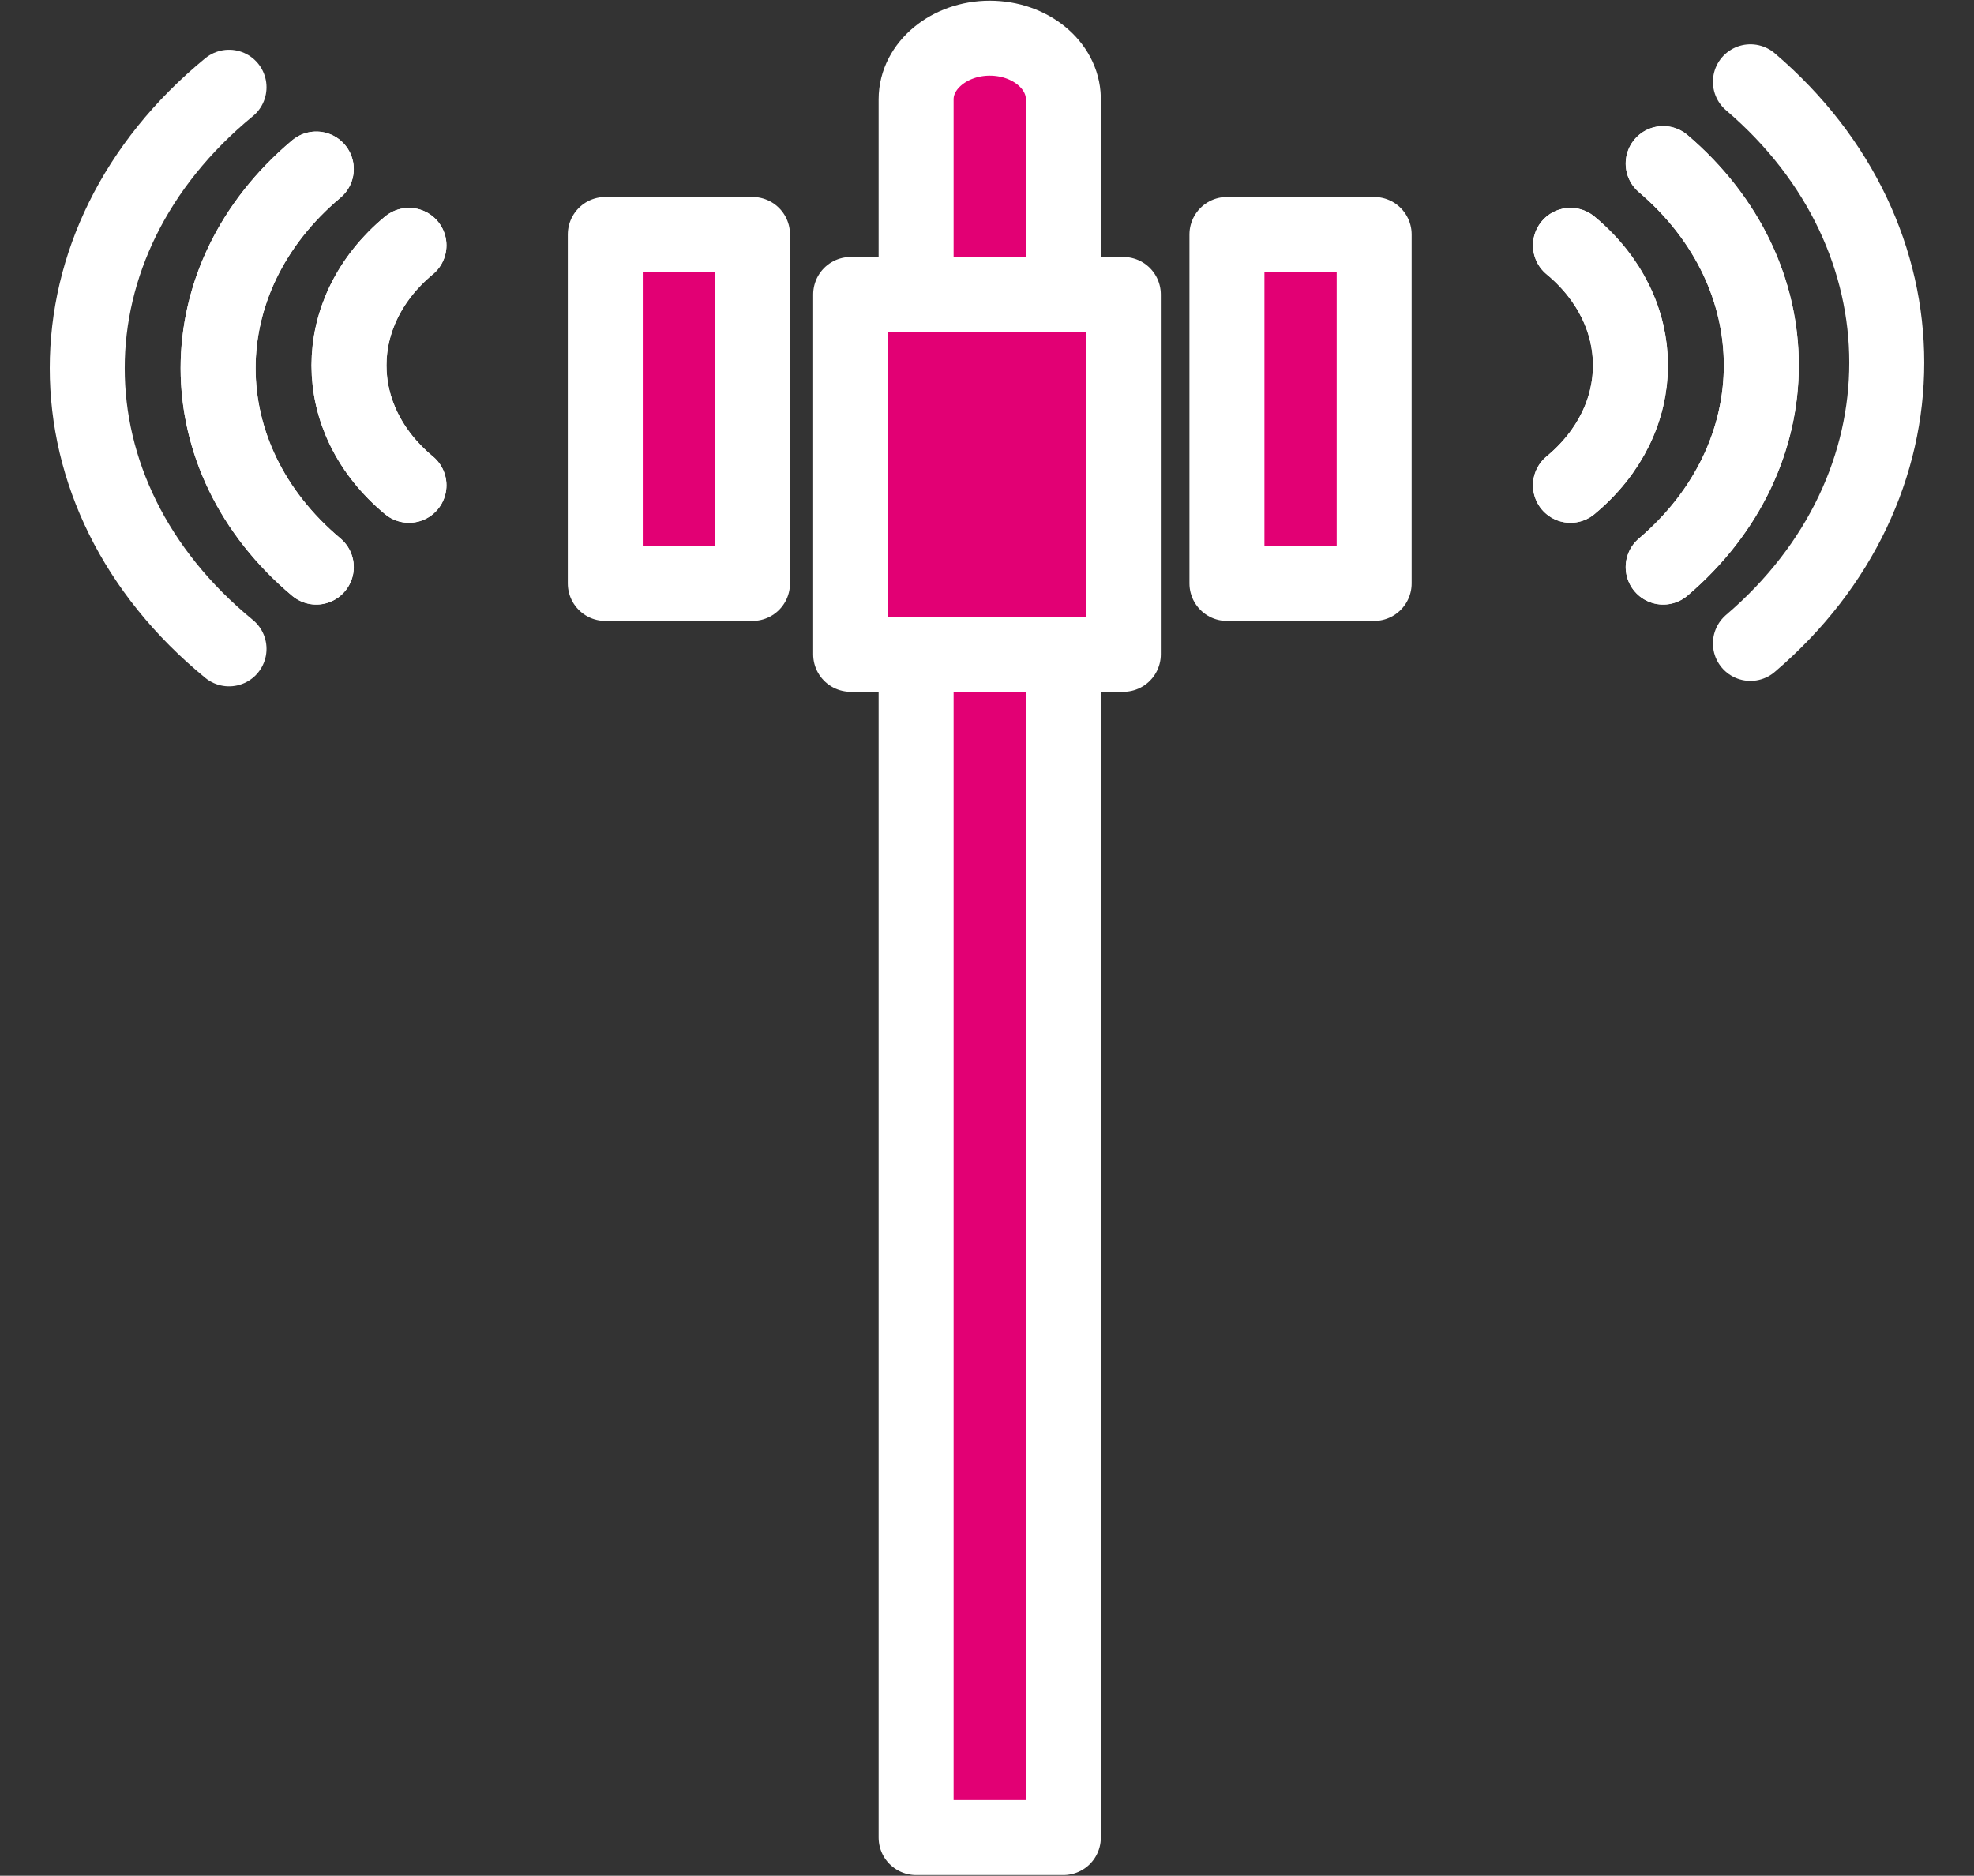 <svg width="362" height="344" xmlns="http://www.w3.org/2000/svg" xmlns:xlink="http://www.w3.org/1999/xlink" xml:space="preserve" overflow="hidden"><rect width="100%" height="100%" fill="#333333" stroke="none"/><defs><clipPath id="clip0"><rect x="238" y="1154" width="362" height="344"/></clipPath></defs><g clip-path="url(#clip0)" transform="translate(-238 -1154)"><path d="M349 1197 376 1197 376 1261 349 1261Z" stroke="#FFFFFF" stroke-width="13.75" stroke-linejoin="round" stroke-miterlimit="10" fill="#E20074" fill-rule="evenodd"/><path d="M463 1197 490 1197 490 1261 463 1261Z" stroke="#FFFFFF" stroke-width="13.75" stroke-linejoin="round" stroke-miterlimit="10" fill="#E20074" fill-rule="evenodd"/><path d="M433 1171.97C432.853 1165.9 426.877 1161 419.5 1161 412.123 1161 406 1166.02 406 1172.21 406 1172.4 406 1491 406 1491L433 1491 433 1171.97Z" stroke="#FFFFFF" stroke-width="13.75" stroke-linejoin="round" stroke-miterlimit="10" fill="#E20074" fill-rule="evenodd"/><path d="M394 1208 444 1208 444 1274 394 1274Z" stroke="#FFFFFF" stroke-width="13.75" stroke-linejoin="round" stroke-miterlimit="10" fill="#E20074" fill-rule="evenodd"/><path d="M543 1184C567 1204.44 567 1237.56 543 1258" stroke="#FFFFFF" stroke-width="13.75" stroke-linecap="round" stroke-linejoin="round" stroke-miterlimit="10" fill="none" fill-rule="evenodd"/><path d="M559 1272C592.334 1243.54 592.334 1197.46 559 1169" stroke="#FFFFFF" stroke-width="13.75" stroke-linecap="round" stroke-linejoin="round" stroke-miterlimit="10" fill="none" fill-rule="evenodd"/><path d="M526 1199C540.667 1211.13 540.667 1230.81 526 1243" stroke="#FFFFFF" stroke-width="13.75" stroke-linecap="round" stroke-linejoin="round" stroke-miterlimit="10" fill="none" fill-rule="evenodd"/><path d="M543 1258C567 1237.56 567 1204.44 543 1184" stroke="#FFFFFF" stroke-width="13.75" stroke-linecap="round" stroke-linejoin="round" stroke-miterlimit="10" fill="none" fill-rule="evenodd"/><path d="M526 1243C540.667 1230.87 540.667 1211.19 526 1199" stroke="#FFFFFF" stroke-width="13.75" stroke-linecap="round" stroke-linejoin="round" stroke-miterlimit="10" fill="none" fill-rule="evenodd"/><path d="M296 1258C272 1237.84 272 1205.16 296 1185" stroke="#FFFFFF" stroke-width="13.75" stroke-linecap="round" stroke-linejoin="round" stroke-miterlimit="10" fill="none" fill-rule="evenodd"/><path d="M280 1170C245.333 1198.46 245.333 1244.6 280 1273" stroke="#FFFFFF" stroke-width="13.75" stroke-linecap="round" stroke-linejoin="round" stroke-miterlimit="10" fill="none" fill-rule="evenodd"/><path d="M313 1243C298.333 1230.87 298.333 1211.19 313 1199" stroke="#FFFFFF" stroke-width="13.75" stroke-linecap="round" stroke-linejoin="round" stroke-miterlimit="10" fill="none" fill-rule="evenodd"/><path d="M296 1185C272 1205.16 272 1237.9 296 1258" stroke="#FFFFFF" stroke-width="13.75" stroke-linecap="round" stroke-linejoin="round" stroke-miterlimit="10" fill="none" fill-rule="evenodd"/><path d="M313 1199C298.333 1211.19 298.333 1230.81 313 1243" stroke="#FFFFFF" stroke-width="13.75" stroke-linecap="round" stroke-linejoin="round" stroke-miterlimit="10" fill="none" fill-rule="evenodd"/></g></svg>